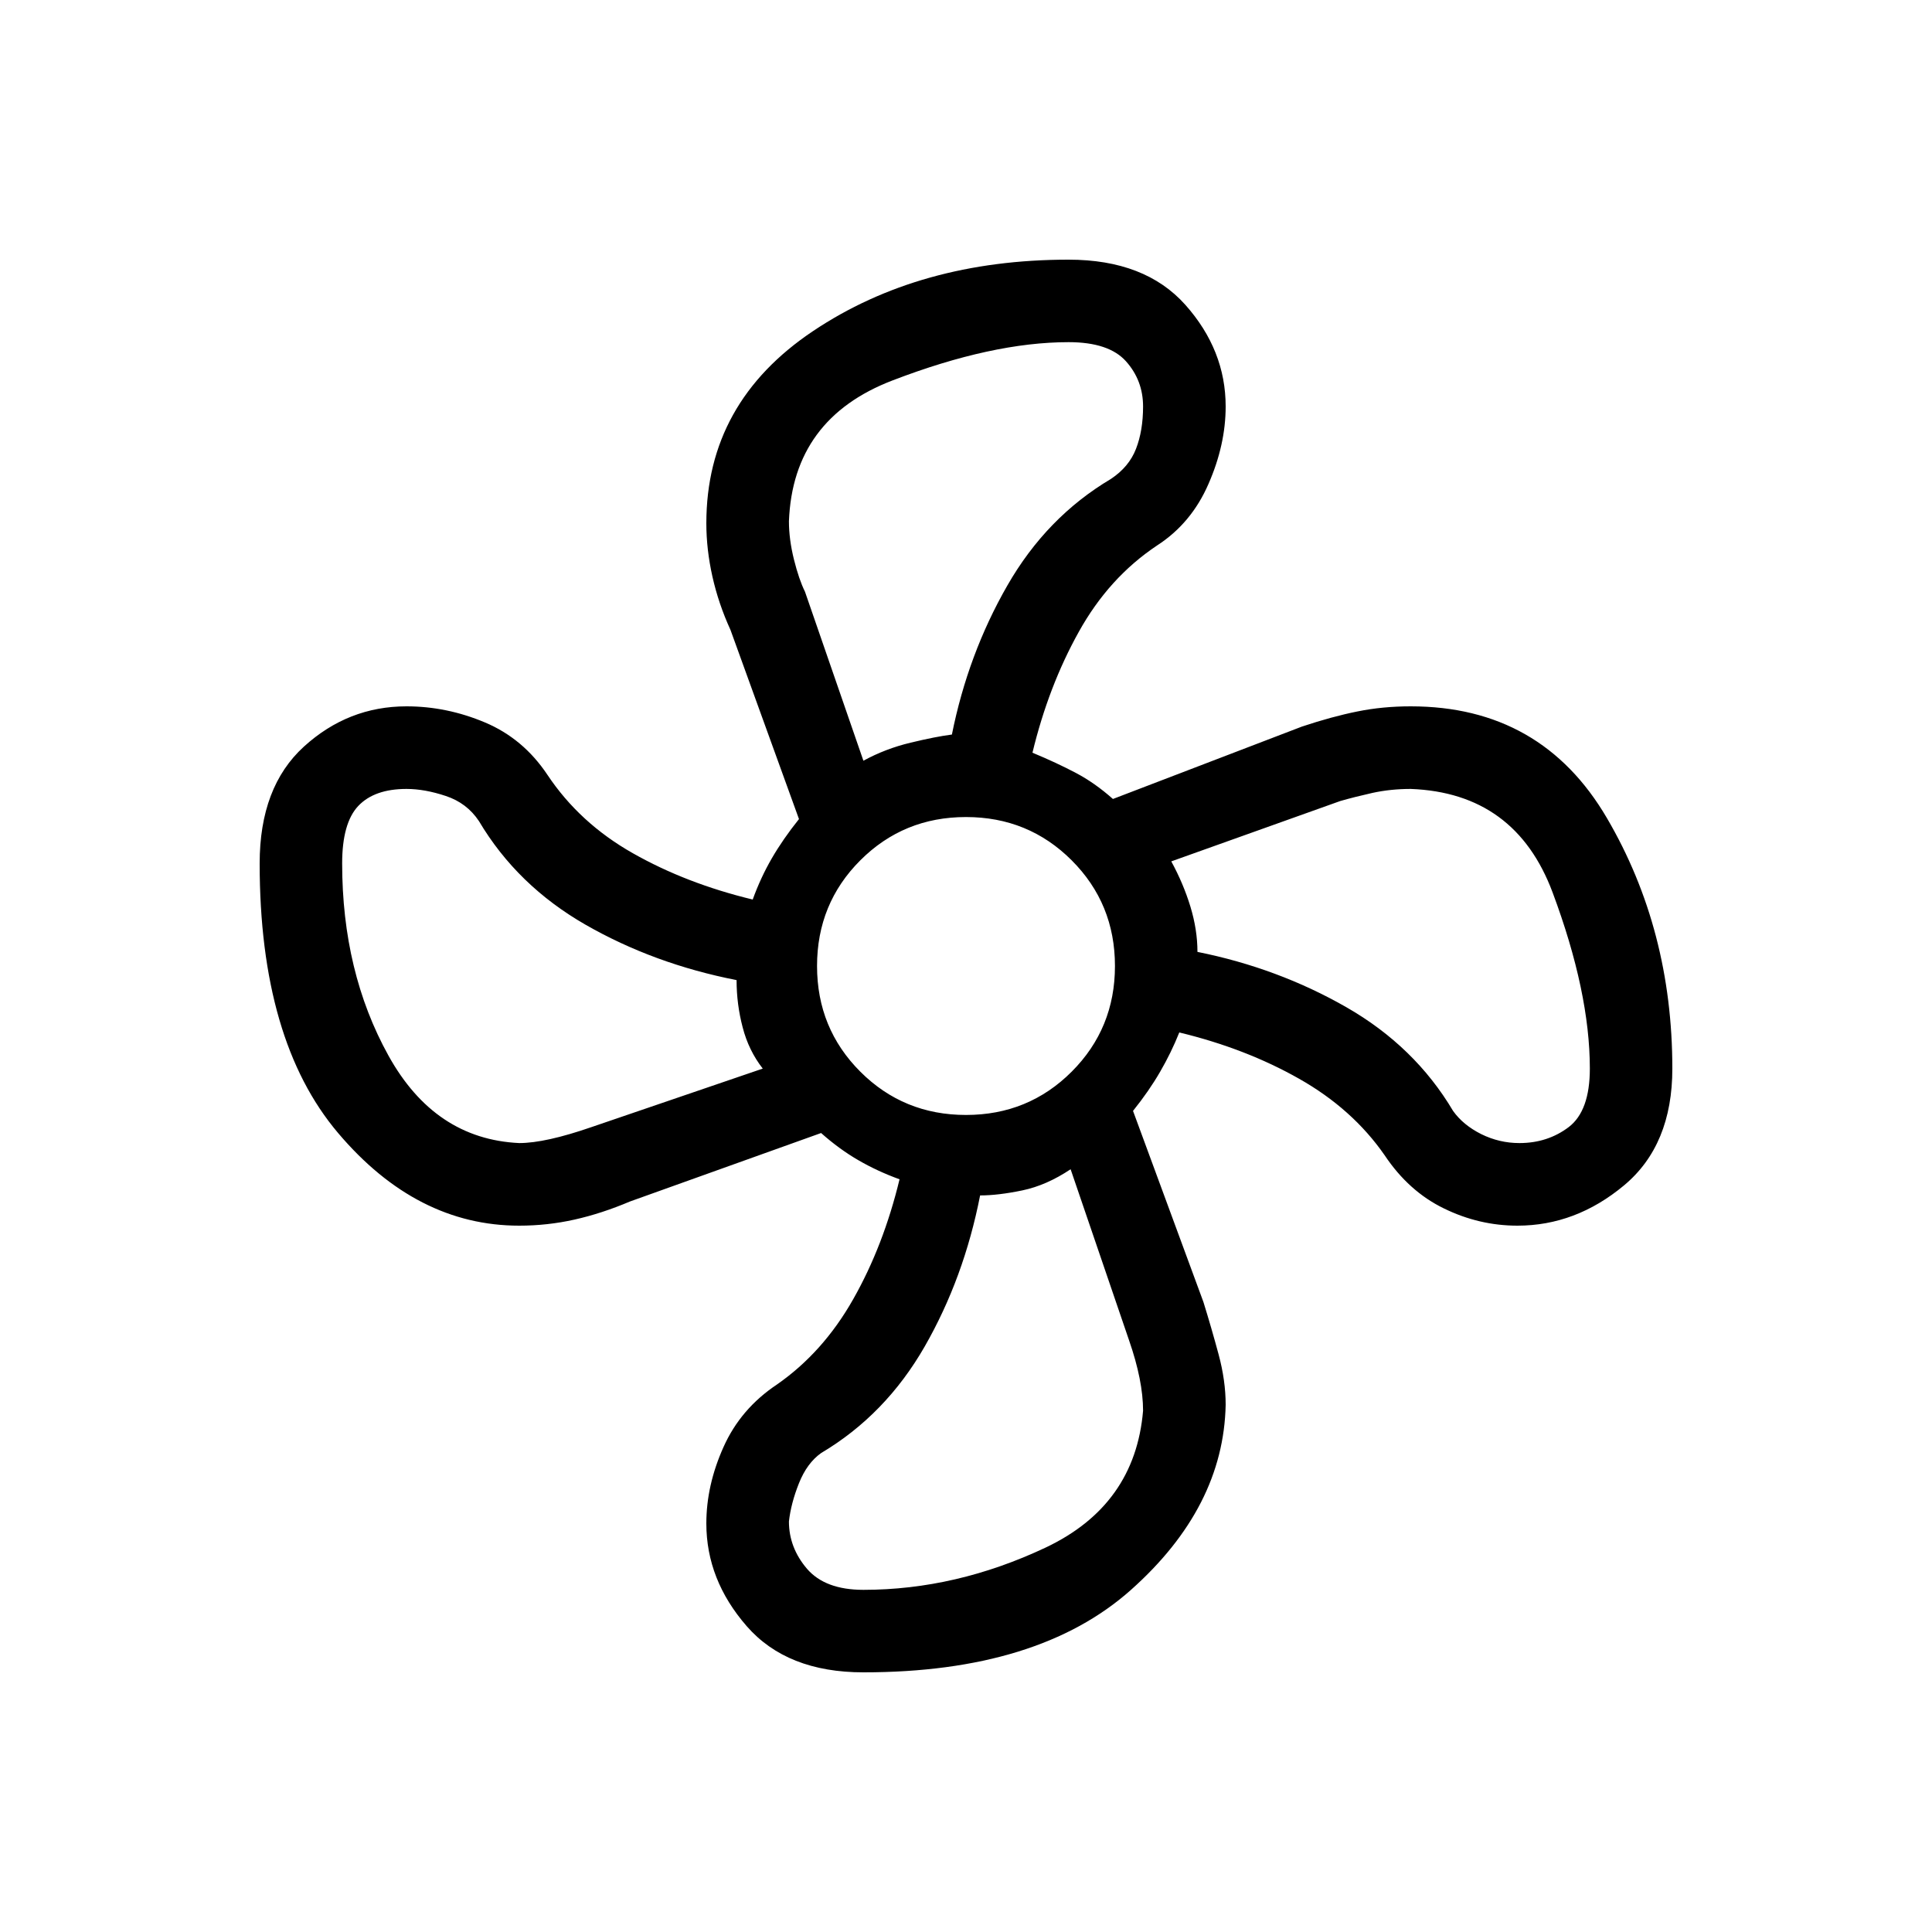 <svg xmlns="http://www.w3.org/2000/svg" height="20" width="20"><path d="M8.938 17.312q-.792 0-1.209-.479-.417-.479-.417-1.062 0-.396.178-.792.177-.396.552-.646.479-.333.791-.885.313-.552.479-1.24-.229-.083-.427-.198-.197-.114-.385-.281l-1.979.709q-.292.124-.573.187-.281.063-.573.063-1.063 0-1.875-.959-.812-.958-.812-2.791 0-.792.458-1.209.458-.417 1.062-.417.417 0 .813.167.396.167.646.542.333.5.885.812.552.313 1.24.479.083-.229.198-.427.114-.197.281-.406l-.709-1.958q-.124-.271-.187-.552t-.063-.552q0-1.25 1.105-1.99 1.104-.739 2.645-.739.792 0 1.209.468.417.469.417 1.052 0 .396-.178.802-.177.407-.531.636-.5.333-.812.896-.313.562-.479 1.25.25.104.447.208.198.104.386.271l1.958-.75q.313-.104.573-.156.26-.053.552-.053 1.354 0 2.031 1.157.677 1.156.677 2.593 0 .792-.5 1.209-.5.417-1.104.417-.396 0-.76-.178-.365-.177-.615-.552-.333-.479-.885-.791-.552-.313-1.24-.479-.083.208-.198.406-.114.198-.281.406l.729 1.979q.084.271.157.542t.073.521q-.021 1.062-.98 1.916-.958.854-2.77.854ZM10 11.542q.646 0 1.094-.448.448-.448.448-1.094 0-.646-.448-1.094-.448-.448-1.094-.448-.646 0-1.094.448-.448.448-.448 1.094 0 .646.448 1.094.448.448 1.094.448ZM8.938 7.875q.229-.125.489-.187.261-.063.427-.084.167-.833.573-1.541.406-.709 1.073-1.105.188-.125.26-.312.073-.188.073-.438 0-.27-.177-.468t-.594-.198q-.791 0-1.822.396-1.032.395-1.073 1.458 0 .187.052.396.052.208.114.333Zm-3.563 3.958q.271 0 .75-.166l1.771-.605q-.146-.187-.208-.427-.063-.239-.063-.489-.854-.167-1.563-.573-.708-.406-1.104-1.073-.125-.188-.343-.26-.219-.073-.407-.073-.333 0-.5.177-.166.177-.166.594 0 1.124.479 1.989t1.354.906Zm3.563 4.625q.958 0 1.885-.437.927-.438 1.01-1.417 0-.312-.145-.729l-.605-1.771q-.25.167-.5.219-.25.052-.437.052-.167.854-.573 1.563-.406.708-1.073 1.104-.146.104-.229.312-.083.208-.104.396 0 .271.187.49.188.218.584.218Zm6.791-4.625q.292 0 .511-.166.218-.167.218-.605 0-.791-.385-1.822-.385-1.032-1.469-1.073-.208 0-.396.041-.187.042-.333.084l-1.75.625q.125.229.198.468.073.24.073.469.833.167 1.542.573.708.406 1.104 1.073.104.146.291.24.188.093.396.093Z"/></svg>